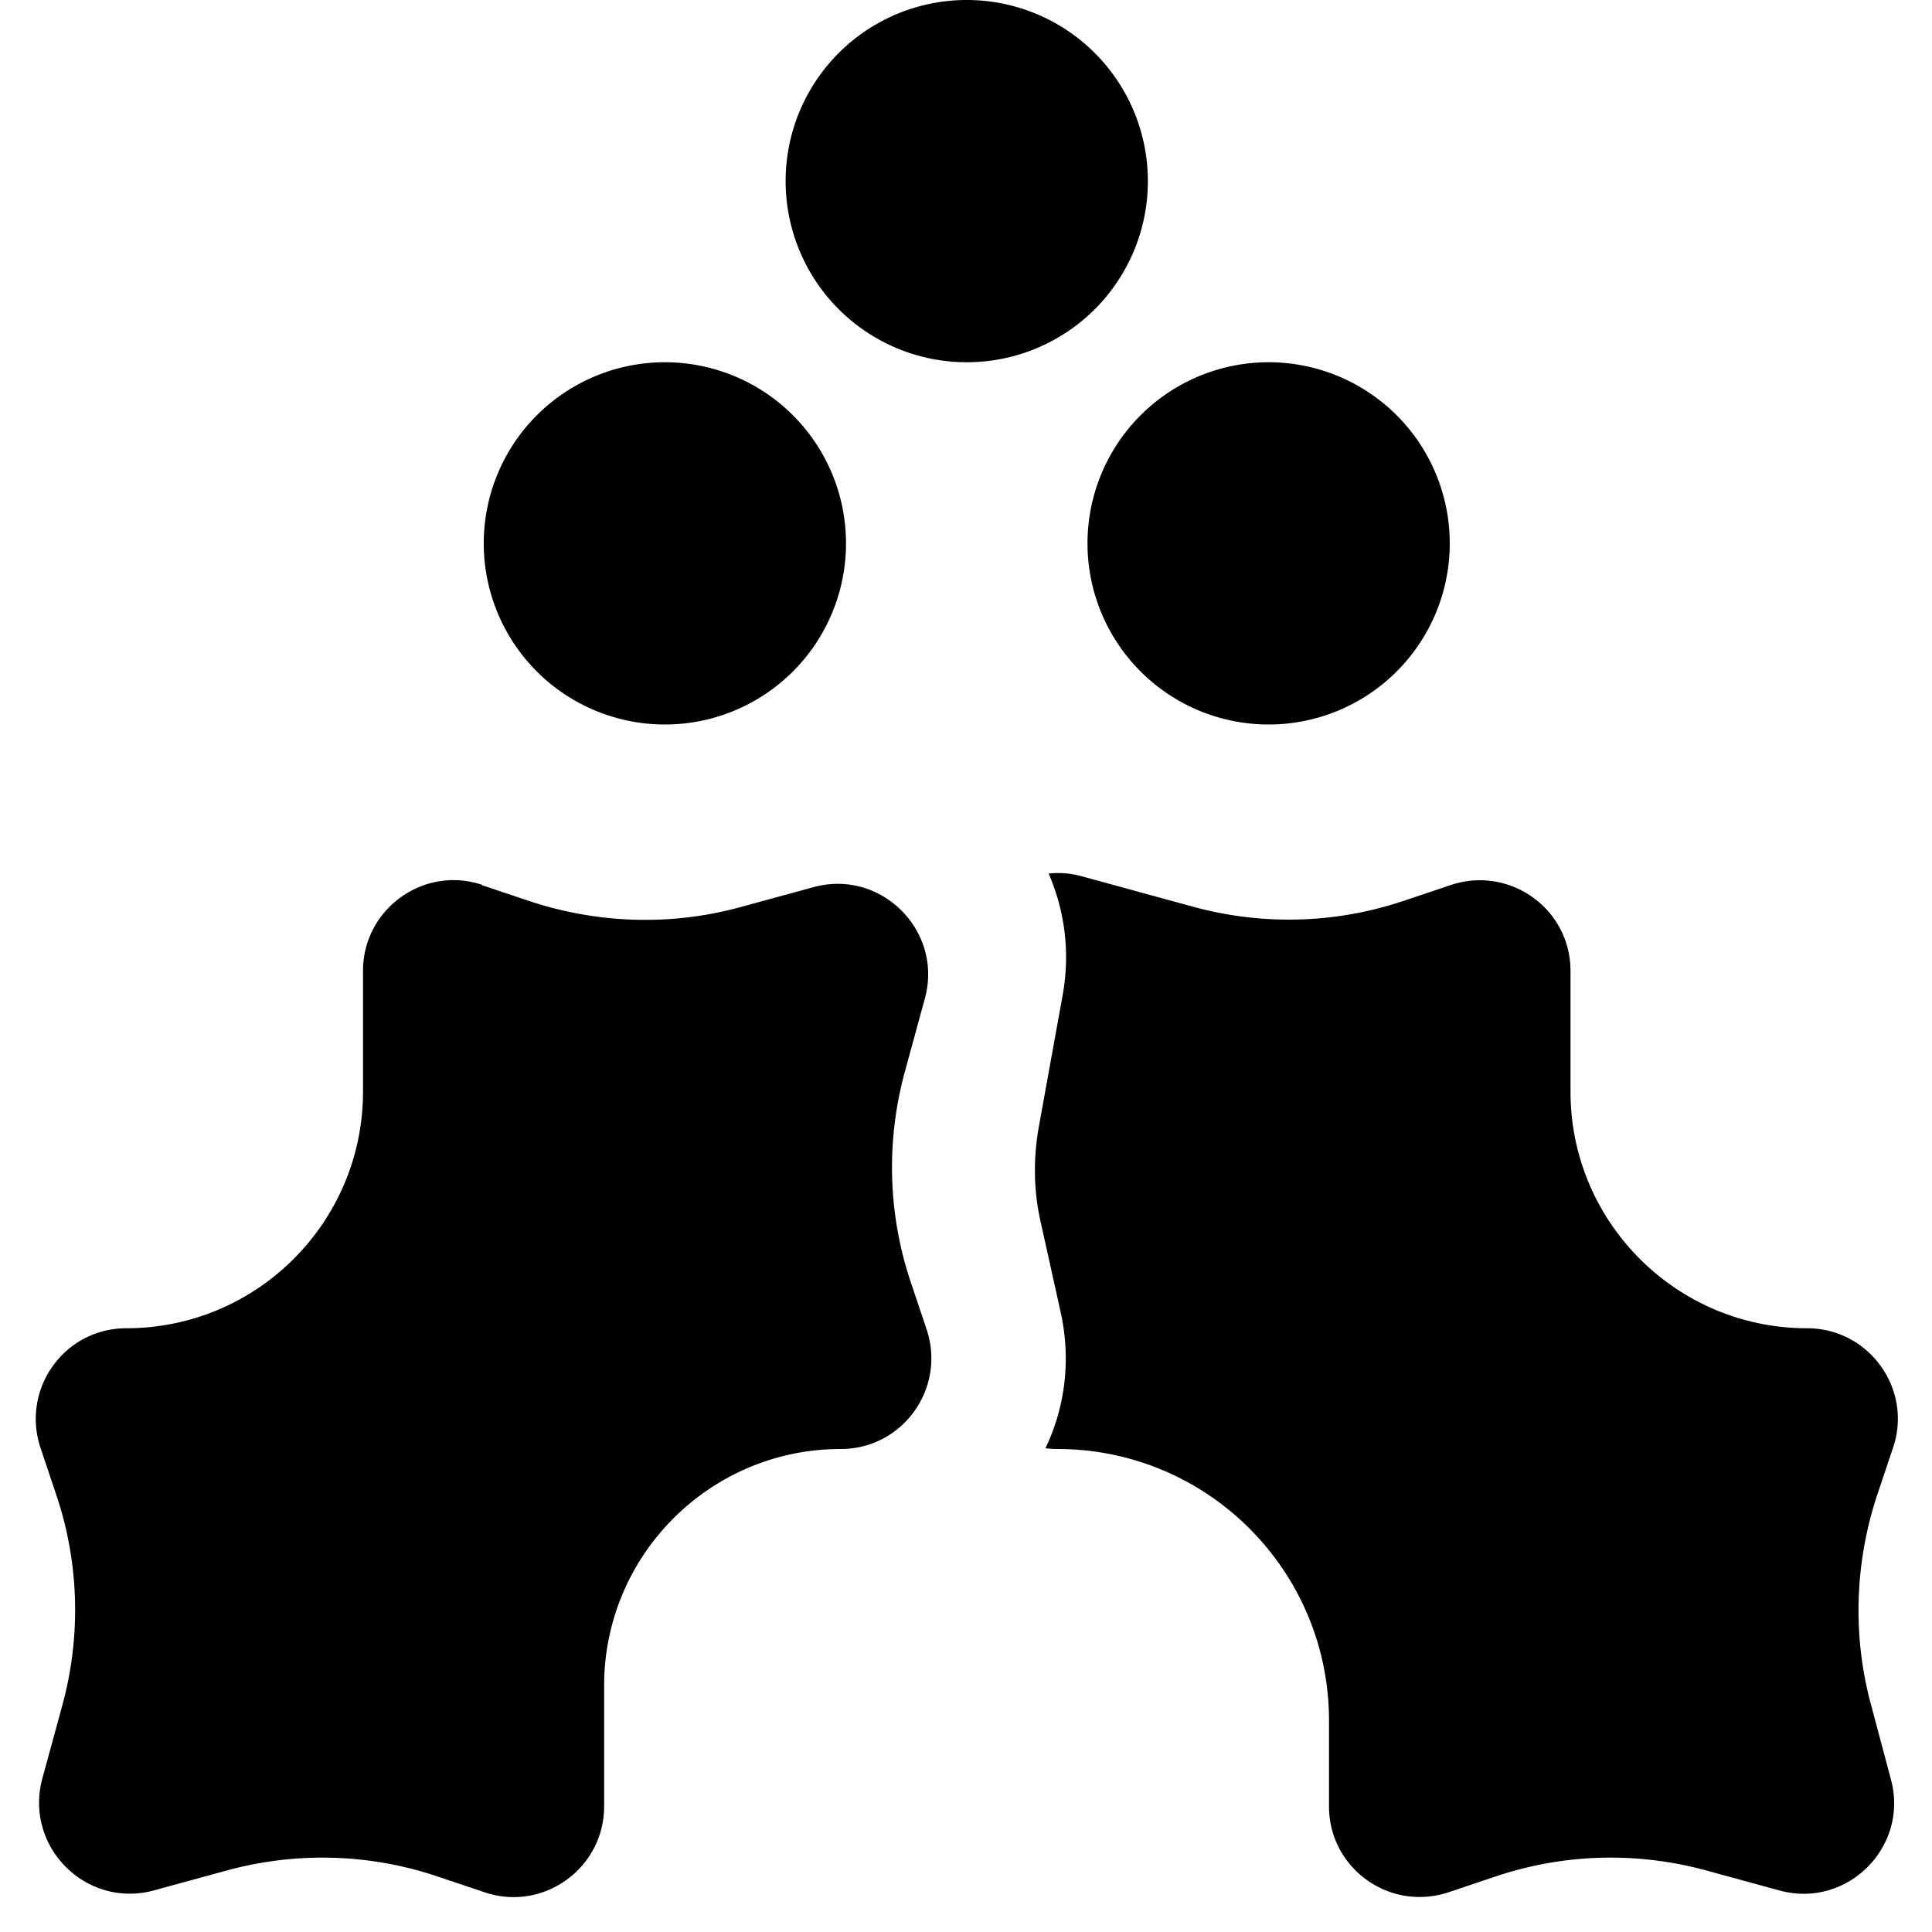 <svg fill="currentColor" xmlns="http://www.w3.org/2000/svg" viewBox="0 0 512 512"><!--! Font Awesome Free 7.0.1 by @fontawesome - https://fontawesome.com License - https://fontawesome.com/license/free (Icons: CC BY 4.0, Fonts: SIL OFL 1.1, Code: MIT License) Copyright 2025 Fonticons, Inc. --><path fill="currentColor" d="M256.2 96a48 48 0 1 0 0-96 48 48 0 1 0 0 96zm-80 96a48 48 0 1 0 0-96 48 48 0 1 0 0 96zM277 383.8c1 .1 2.1 .2 3.2 .2 39.8 0 72 32.2 72 72l0 22.7c0 16.4 16 27.9 31.6 22.8l12.8-4.3c18-6 37.3-6.5 55.6-1.5l19.4 5.3c17.9 4.9 34.4-11.6 29.5-29.5L495.9 452c-5-18.3-4.4-37.6 1.5-55.6l4.3-12.8c5.2-15.5-6.4-31.6-22.8-31.6-34.6 0-62.7-28.1-62.7-62.7l0-32c0-16.4-16-27.9-31.6-22.8l-12.8 4.3c-18 6-37.3 6.5-55.6 1.5l-29.6-8.1c-2.9-.8-5.9-1-8.7-.7 4.2 9.7 5.8 20.8 3.7 32.3l-6.3 34.8c-1.5 8.4-1.4 17 .5 25.3l5.3 23.9c2.8 12.7 1.1 25.2-4 35.9zM127.8 234.5c-15.5-5.2-31.6 6.4-31.6 22.8l0 32c0 34.6-28.1 62.7-62.7 62.7-16.4 0-27.9 16-22.8 31.6L15 396.4c6 18 6.5 37.3 1.5 55.6l-5.3 19.4C6.4 489.4 22.8 505.8 40.7 501l19.4-5.3c18.3-5 37.6-4.5 55.6 1.5l12.8 4.3c15.5 5.2 31.6-6.4 31.6-22.8l0-32c0-34.6 28.1-62.7 62.7-62.7 16.4 0 27.9-16 22.8-31.6l-4.3-12.8c-6-18-6.5-37.3-1.5-55.6l5.3-19.4c4.9-17.9-11.6-34.4-29.5-29.5l-19.4 5.3c-18.3 5-37.6 4.4-55.6-1.5l-12.8-4.3zM384.2 144a48 48 0 1 0 -96 0 48 48 0 1 0 96 0z"/></svg>